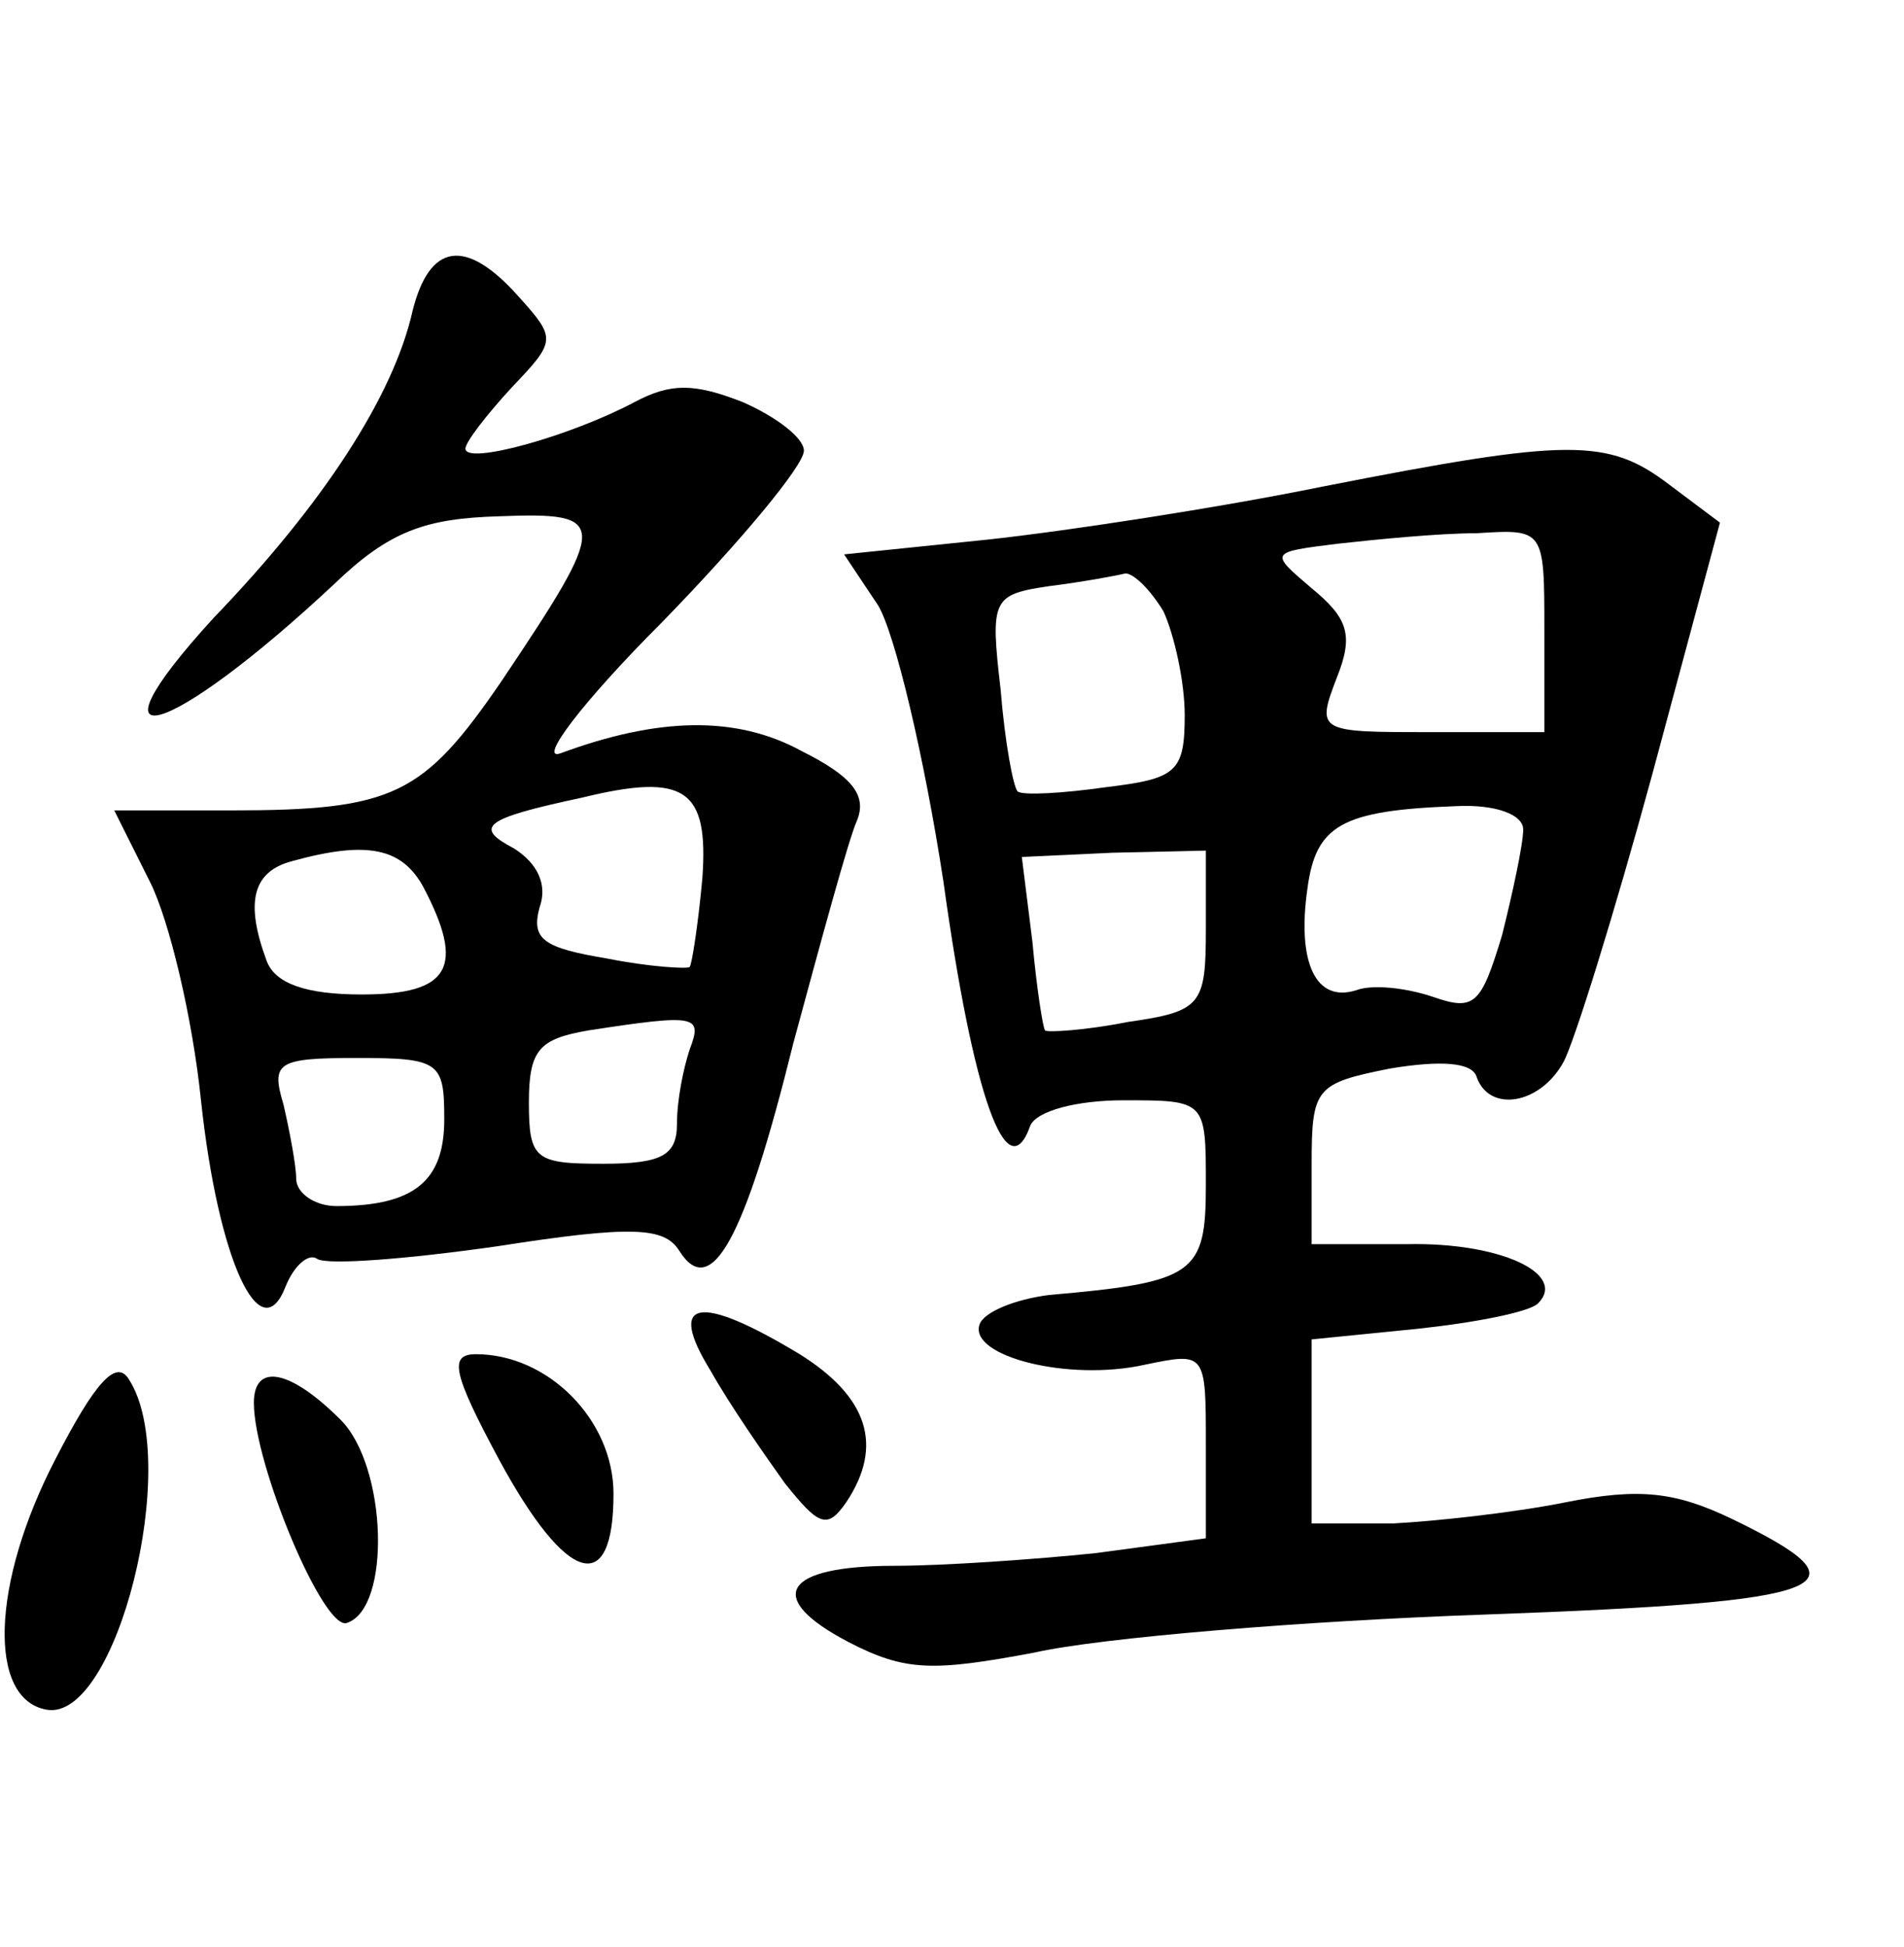 <?xml version="1.0" standalone="no"?>
<!DOCTYPE svg PUBLIC "-//W3C//DTD SVG 20010904//EN"
 "http://www.w3.org/TR/2001/REC-SVG-20010904/DTD/svg10.dtd">
<svg version="1.0" xmlns="http://www.w3.org/2000/svg"
 width="90pt" height="92pt" viewBox="0 0 90 92"
 preserveAspectRatio="xMidYMid meet">
<g transform="translate(0,92) scale(0.1,-0.1)"
fill="#000000" stroke="none">
<path d="M195 773 c-9 -40 -42 -91 -94 -145 -64 -70 -21 -57 57 16 26 25 43
31 78 32 52 2 52 -2 1 -78 -37 -54 -51 -61 -128 -61 l-55 0 17 -34 c9 -18 20
-64 24 -103 8 -75 28 -119 40 -88 4 10 11 16 15 13 5 -3 43 0 85 6 64 10 79 9
86 -2 15 -24 31 5 54 98 13 48 26 96 30 105 5 12 -2 21 -26 33 -31 17 -68 16
-114 -1 -11 -4 10 24 48 62 37 38 67 74 67 81 0 6 -13 16 -29 23 -23 9 -34 9
-51 0 -30 -16 -80 -30 -80 -22 0 3 10 16 22 29 21 22 21 23 3 43 -25 28 -42
25 -50 -7z m137 -268 c-2 -22 -5 -41 -6 -42 -1 -1 -19 0 -39 4 -30 5 -36 9
-32 24 4 11 -1 21 -12 28 -19 10 -15 14 32 24 49 12 60 4 57 -38z m-132 -4
c20 -38 13 -51 -29 -51 -26 0 -41 5 -45 16 -10 27 -7 42 12 47 36 10 52 6 62
-12z m126 -77 c-3 -9 -6 -24 -6 -35 0 -15 -7 -19 -35 -19 -32 0 -35 2 -35 29
0 25 5 30 28 34 52 8 54 7 48 -9z m-116 -33 c0 -29 -14 -41 -51 -41 -10 0 -19
6 -19 13 0 6 -3 22 -6 35 -6 20 -3 22 35 22 39 0 41 -2 41 -29z"/>
<path d="M625 690 c-49 -10 -121 -21 -158 -25 l-68 -7 16 -24 c8 -13 22 -72
31 -131 14 -101 30 -146 41 -115 3 7 22 12 44 12 39 0 39 0 39 -40 0 -42 -5
-46 -74 -52 -16 -2 -31 -8 -33 -14 -5 -15 42 -27 78 -19 29 6 29 6 29 -38 l0
-44 -52 -7 c-29 -3 -72 -6 -95 -6 -53 0 -62 -15 -22 -36 27 -14 40 -14 88 -5
31 7 127 15 214 18 166 6 182 13 116 45 -27 13 -44 15 -79 8 -25 -5 -62 -9
-82 -10 l-38 0 0 44 0 43 50 5 c28 3 53 8 57 12 14 14 -18 29 -62 28 l-45 0 0
38 c0 36 2 38 37 45 24 4 39 3 41 -4 6 -17 30 -13 41 7 5 9 24 70 42 136 l32
119 -24 18 c-29 22 -47 22 -164 -1z m105 -68 l0 -48 -54 0 c-53 0 -54 0 -44
26 8 20 5 28 -12 42 -20 17 -20 17 12 21 18 2 48 5 66 5 32 2 32 2 32 -46z
m-180 9 c5 -11 10 -33 10 -49 0 -27 -4 -30 -37 -34 -21 -3 -40 -4 -42 -2 -2 2
-6 23 -8 48 -5 43 -4 45 23 49 16 2 32 5 36 6 4 0 12 -8 18 -18z m170 -103 c0
-7 -5 -30 -10 -50 -10 -33 -13 -36 -33 -29 -12 4 -28 6 -36 3 -19 -6 -28 13
-23 48 4 30 16 37 70 39 19 1 32 -4 32 -11z m-150 -47 c0 -36 -2 -39 -37 -44
-20 -4 -38 -5 -39 -4 -1 1 -4 20 -6 42 l-5 40 43 2 44 1 0 -37z"/>
<path d="M336 272 c9 -16 25 -39 35 -53 16 -20 20 -22 29 -9 18 27 10 50 -22
70 -48 29 -63 26 -42 -8z"/>
<path d="M26 230 c-30 -58 -32 -113 -4 -118 33 -6 64 117 39 156 -6 10 -16 -1
-35 -38z"/>
<path d="M236 230 c32 -59 54 -65 54 -16 0 35 -31 66 -65 66 -13 0 -11 -9 11
-50z"/>
<path d="M120 257 c0 -29 33 -108 44 -104 21 7 19 74 -3 96 -24 24 -41 27 -41
8z"/>
</g>
</svg>

